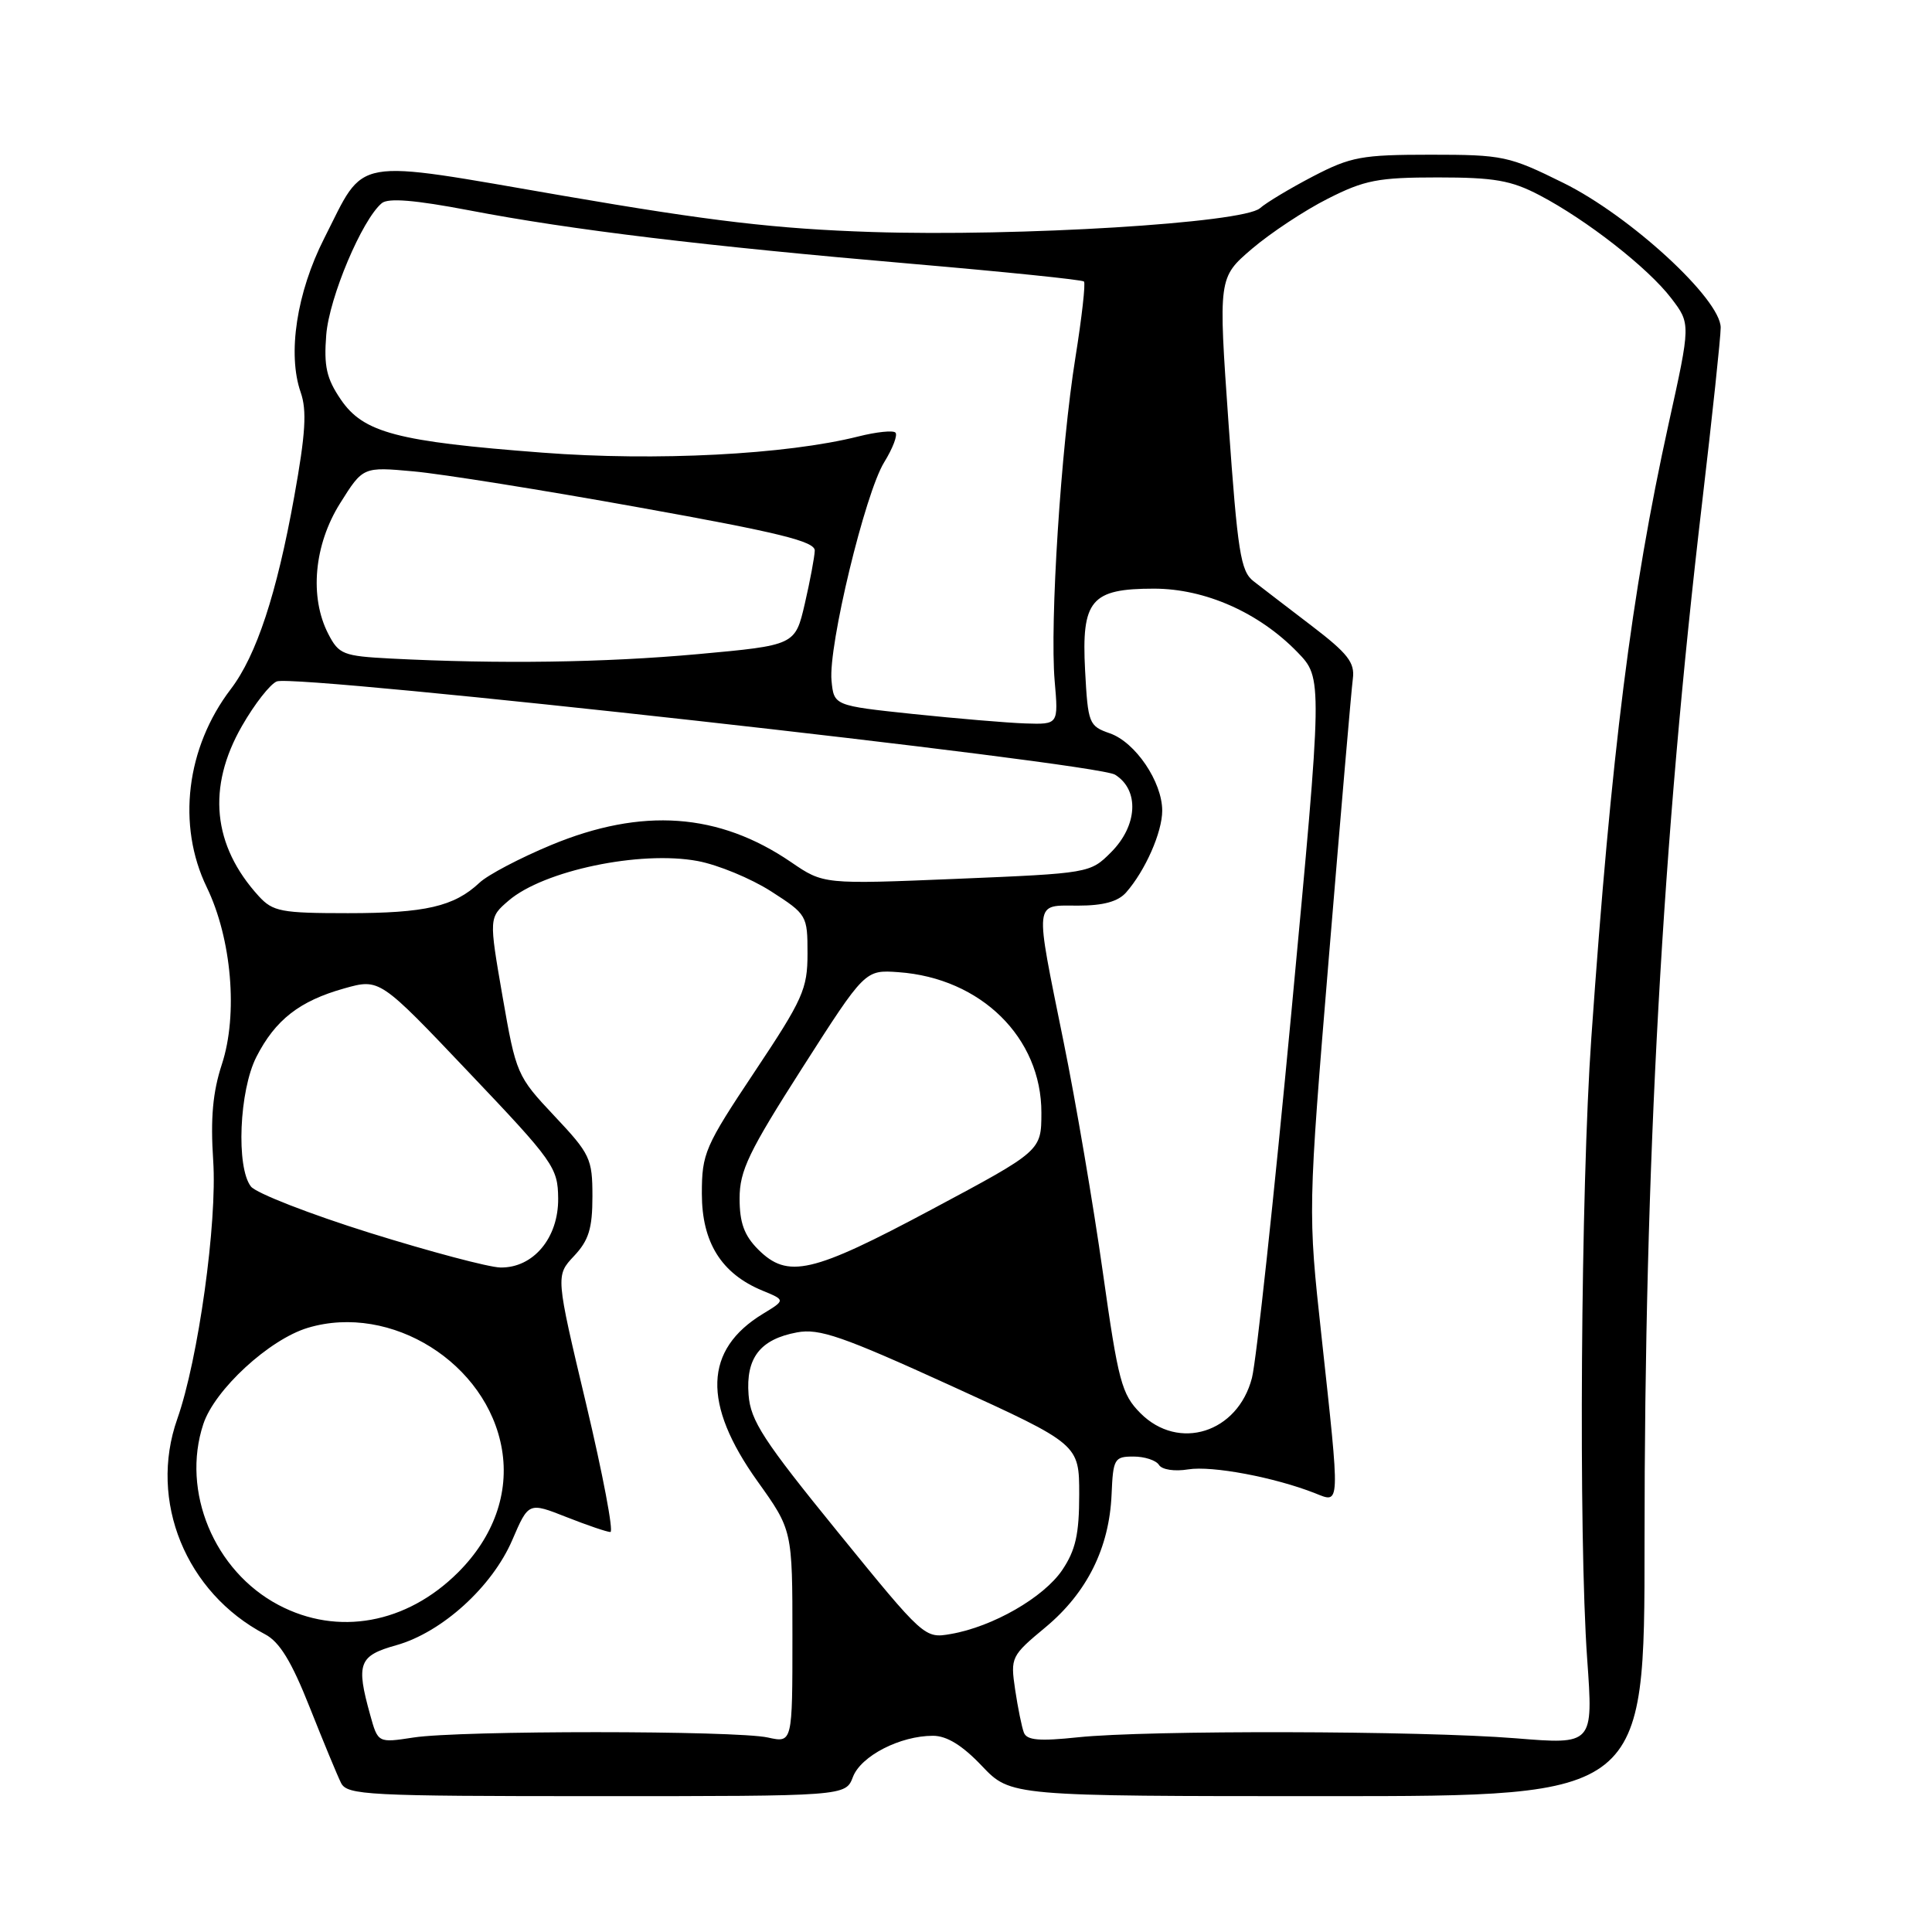 <?xml version="1.0" encoding="UTF-8" standalone="no"?>
<!DOCTYPE svg PUBLIC "-//W3C//DTD SVG 1.1//EN" "http://www.w3.org/Graphics/SVG/1.1/DTD/svg11.dtd" >
<svg xmlns="http://www.w3.org/2000/svg" xmlns:xlink="http://www.w3.org/1999/xlink" version="1.1" viewBox="0 0 256 256">
 <g >
 <path fill="currentColor"
d=" M 113.02 235.45 C 114.08 232.67 119.27 230.00 123.62 230.00 C 125.46 230.00 127.52 231.27 130.11 234.00 C 133.92 238.00 133.92 238.00 175.92 238.00 C 217.92 238.00 217.92 238.00 217.91 204.25 C 217.90 154.21 220.28 111.29 225.54 66.60 C 226.89 55.11 228.00 44.68 228.00 43.41 C 228.00 39.64 216.01 28.61 207.16 24.24 C 199.95 20.67 199.15 20.50 189.55 20.50 C 180.44 20.50 178.99 20.77 174.00 23.36 C 170.97 24.94 167.80 26.84 166.95 27.59 C 164.72 29.55 135.00 31.37 115.50 30.74 C 102.93 30.33 94.19 29.31 74.75 25.96 C 46.19 21.04 48.52 20.63 42.96 31.58 C 39.31 38.77 38.07 46.89 39.84 51.98 C 40.68 54.38 40.49 57.47 38.99 65.79 C 36.67 78.70 33.98 86.85 30.58 91.31 C 24.67 99.06 23.42 109.34 27.39 117.55 C 30.70 124.38 31.56 134.43 29.40 141.02 C 28.19 144.71 27.88 148.17 28.25 153.79 C 28.80 161.99 26.27 180.15 23.49 188.02 C 19.66 198.88 24.62 211.04 35.12 216.55 C 37.04 217.55 38.63 220.15 41.03 226.21 C 42.84 230.77 44.71 235.29 45.19 236.25 C 46.00 237.86 48.64 238.00 79.06 238.00 C 112.05 238.00 112.05 238.00 113.02 235.45 Z  M 49.05 227.23 C 47.15 220.41 47.54 219.39 52.51 218.00 C 58.56 216.30 65.21 210.27 67.88 204.06 C 70.04 199.04 70.04 199.04 75.06 201.02 C 77.82 202.11 80.44 203.00 80.88 203.00 C 81.33 203.00 79.88 195.36 77.66 186.01 C 73.62 169.03 73.62 169.03 76.06 166.43 C 78.01 164.36 78.50 162.78 78.50 158.53 C 78.50 153.53 78.21 152.91 73.45 147.86 C 68.50 142.60 68.38 142.31 66.59 132.04 C 64.78 121.59 64.78 121.59 67.39 119.34 C 72.03 115.35 84.83 112.67 92.44 114.09 C 95.13 114.59 99.50 116.40 102.16 118.10 C 106.92 121.16 107.00 121.30 107.00 126.35 C 107.00 131.06 106.39 132.41 100.00 142.00 C 93.40 151.91 93.00 152.82 93.00 158.17 C 93.00 164.62 95.58 168.76 101.02 171.01 C 104.08 172.27 104.08 172.27 101.09 174.09 C 93.28 178.84 93.04 186.00 100.36 196.26 C 105.00 202.75 105.00 202.75 105.00 216.85 C 105.00 230.95 105.00 230.95 101.75 230.23 C 97.52 229.29 60.90 229.28 54.79 230.23 C 50.08 230.95 50.08 230.95 49.05 227.23 Z  M 135.67 229.58 C 135.39 228.85 134.87 226.29 134.51 223.88 C 133.88 219.60 133.97 219.41 138.56 215.60 C 144.04 211.03 146.99 205.10 147.29 198.02 C 147.49 193.29 147.66 193.00 150.19 193.00 C 151.67 193.00 153.19 193.50 153.57 194.11 C 153.96 194.74 155.63 195.00 157.45 194.70 C 160.61 194.19 168.89 195.75 174.25 197.86 C 177.62 199.20 177.59 199.93 175.10 177.00 C 173.30 160.50 173.30 160.50 176.11 126.50 C 177.66 107.80 179.07 91.34 179.26 89.93 C 179.54 87.80 178.60 86.59 173.81 82.93 C 170.62 80.49 167.14 77.83 166.08 77.00 C 164.39 75.68 163.99 73.13 162.79 56.14 C 161.43 36.79 161.43 36.79 165.90 32.96 C 168.37 30.86 172.88 27.87 175.94 26.33 C 180.81 23.86 182.61 23.51 190.50 23.51 C 198.01 23.51 200.24 23.90 204.00 25.87 C 210.26 29.15 218.39 35.51 221.45 39.52 C 224.03 42.90 224.03 42.90 221.09 56.20 C 216.16 78.60 213.51 99.59 210.86 137.50 C 209.46 157.44 209.15 203.61 210.31 219.83 C 211.12 231.17 211.12 231.17 200.81 230.33 C 188.25 229.32 151.99 229.24 142.84 230.20 C 137.72 230.74 136.06 230.60 135.67 229.58 Z  M 111.00 202.98 C 101.16 190.88 99.45 188.26 99.19 184.82 C 98.81 179.93 100.72 177.46 105.60 176.55 C 108.56 175.99 111.63 177.06 126.04 183.63 C 143.00 191.37 143.00 191.37 143.00 198.04 C 143.00 203.30 142.52 205.41 140.75 208.04 C 138.30 211.67 131.55 215.55 126.00 216.51 C 122.51 217.12 122.46 217.07 111.00 202.98 Z  M 36.91 212.67 C 28.38 208.17 23.99 197.61 26.94 188.70 C 28.44 184.14 35.68 177.47 40.80 175.94 C 51.82 172.64 64.58 180.64 66.51 192.05 C 67.49 197.84 65.42 203.64 60.69 208.36 C 53.87 215.16 44.76 216.82 36.91 212.67 Z  M 151.11 187.25 C 148.62 184.74 148.18 183.08 146.12 168.50 C 144.88 159.70 142.55 145.99 140.93 138.04 C 137.07 118.98 136.96 120.00 142.85 120.00 C 146.21 120.00 148.16 119.46 149.22 118.25 C 151.76 115.36 154.00 110.27 154.00 107.42 C 154.00 103.60 150.45 98.35 147.06 97.17 C 144.28 96.20 144.16 95.88 143.78 88.83 C 143.29 79.51 144.56 78.00 152.91 78.00 C 159.68 78.00 166.83 81.17 171.92 86.42 C 175.26 89.87 175.26 89.87 171.11 134.18 C 168.82 158.56 166.47 180.34 165.89 182.58 C 164.01 189.86 156.17 192.33 151.11 187.25 Z  M 49.00 163.36 C 41.02 160.86 33.94 158.10 33.25 157.22 C 31.27 154.68 31.70 144.51 33.97 140.05 C 36.48 135.13 39.69 132.63 45.61 130.97 C 50.31 129.65 50.31 129.65 62.11 142.08 C 73.37 153.92 73.92 154.70 73.96 158.80 C 74.01 164.03 70.66 168.03 66.30 167.95 C 64.76 167.92 56.98 165.85 49.00 163.36 Z  M 100.45 165.55 C 98.61 163.70 98.00 162.02 98.00 158.80 C 98.00 155.12 99.21 152.61 106.31 141.50 C 114.62 128.50 114.62 128.50 119.06 128.82 C 129.98 129.60 138.01 137.50 137.99 147.45 C 137.98 152.50 137.98 152.50 123.47 160.25 C 107.56 168.75 104.39 169.48 100.45 165.55 Z  M 34.29 118.75 C 28.17 112.05 27.40 104.32 32.06 96.20 C 33.73 93.28 35.81 90.63 36.68 90.29 C 39.31 89.28 145.20 101.06 147.75 102.65 C 151.00 104.67 150.75 109.40 147.22 112.93 C 144.46 115.70 144.33 115.72 126.78 116.45 C 109.12 117.18 109.12 117.18 104.81 114.23 C 95.24 107.70 85.08 106.97 73.03 111.97 C 68.92 113.68 64.64 115.92 63.53 116.97 C 60.17 120.12 56.35 121.00 46.11 121.00 C 37.26 121.00 36.16 120.79 34.29 118.75 Z  M 121.00 94.61 C 110.50 93.50 110.50 93.50 110.18 90.18 C 109.74 85.61 114.63 65.34 117.16 61.25 C 118.30 59.40 118.97 57.64 118.65 57.32 C 118.34 57.00 116.13 57.23 113.75 57.83 C 104.19 60.24 86.89 61.13 71.90 59.98 C 52.59 58.51 48.16 57.34 45.16 52.94 C 43.26 50.15 42.90 48.53 43.23 44.36 C 43.63 39.39 47.98 29.09 50.59 26.92 C 51.45 26.21 54.98 26.50 62.17 27.87 C 75.71 30.47 93.40 32.60 120.86 34.96 C 133.16 36.02 143.41 37.07 143.63 37.30 C 143.86 37.53 143.35 42.06 142.50 47.36 C 140.58 59.29 139.09 82.54 139.75 90.25 C 140.25 96.00 140.25 96.00 135.87 95.86 C 133.47 95.78 126.78 95.21 121.00 94.61 Z  M 51.75 87.26 C 45.47 86.93 44.90 86.71 43.50 84.00 C 40.98 79.12 41.60 72.20 45.07 66.68 C 48.10 61.85 48.10 61.85 54.80 62.46 C 58.48 62.79 71.96 64.94 84.75 67.25 C 103.26 70.57 107.99 71.74 107.96 72.96 C 107.93 73.81 107.34 76.97 106.64 80.00 C 105.36 85.50 105.36 85.50 92.43 86.68 C 80.02 87.80 66.12 88.00 51.75 87.26 Z "/>
</g>
</svg>